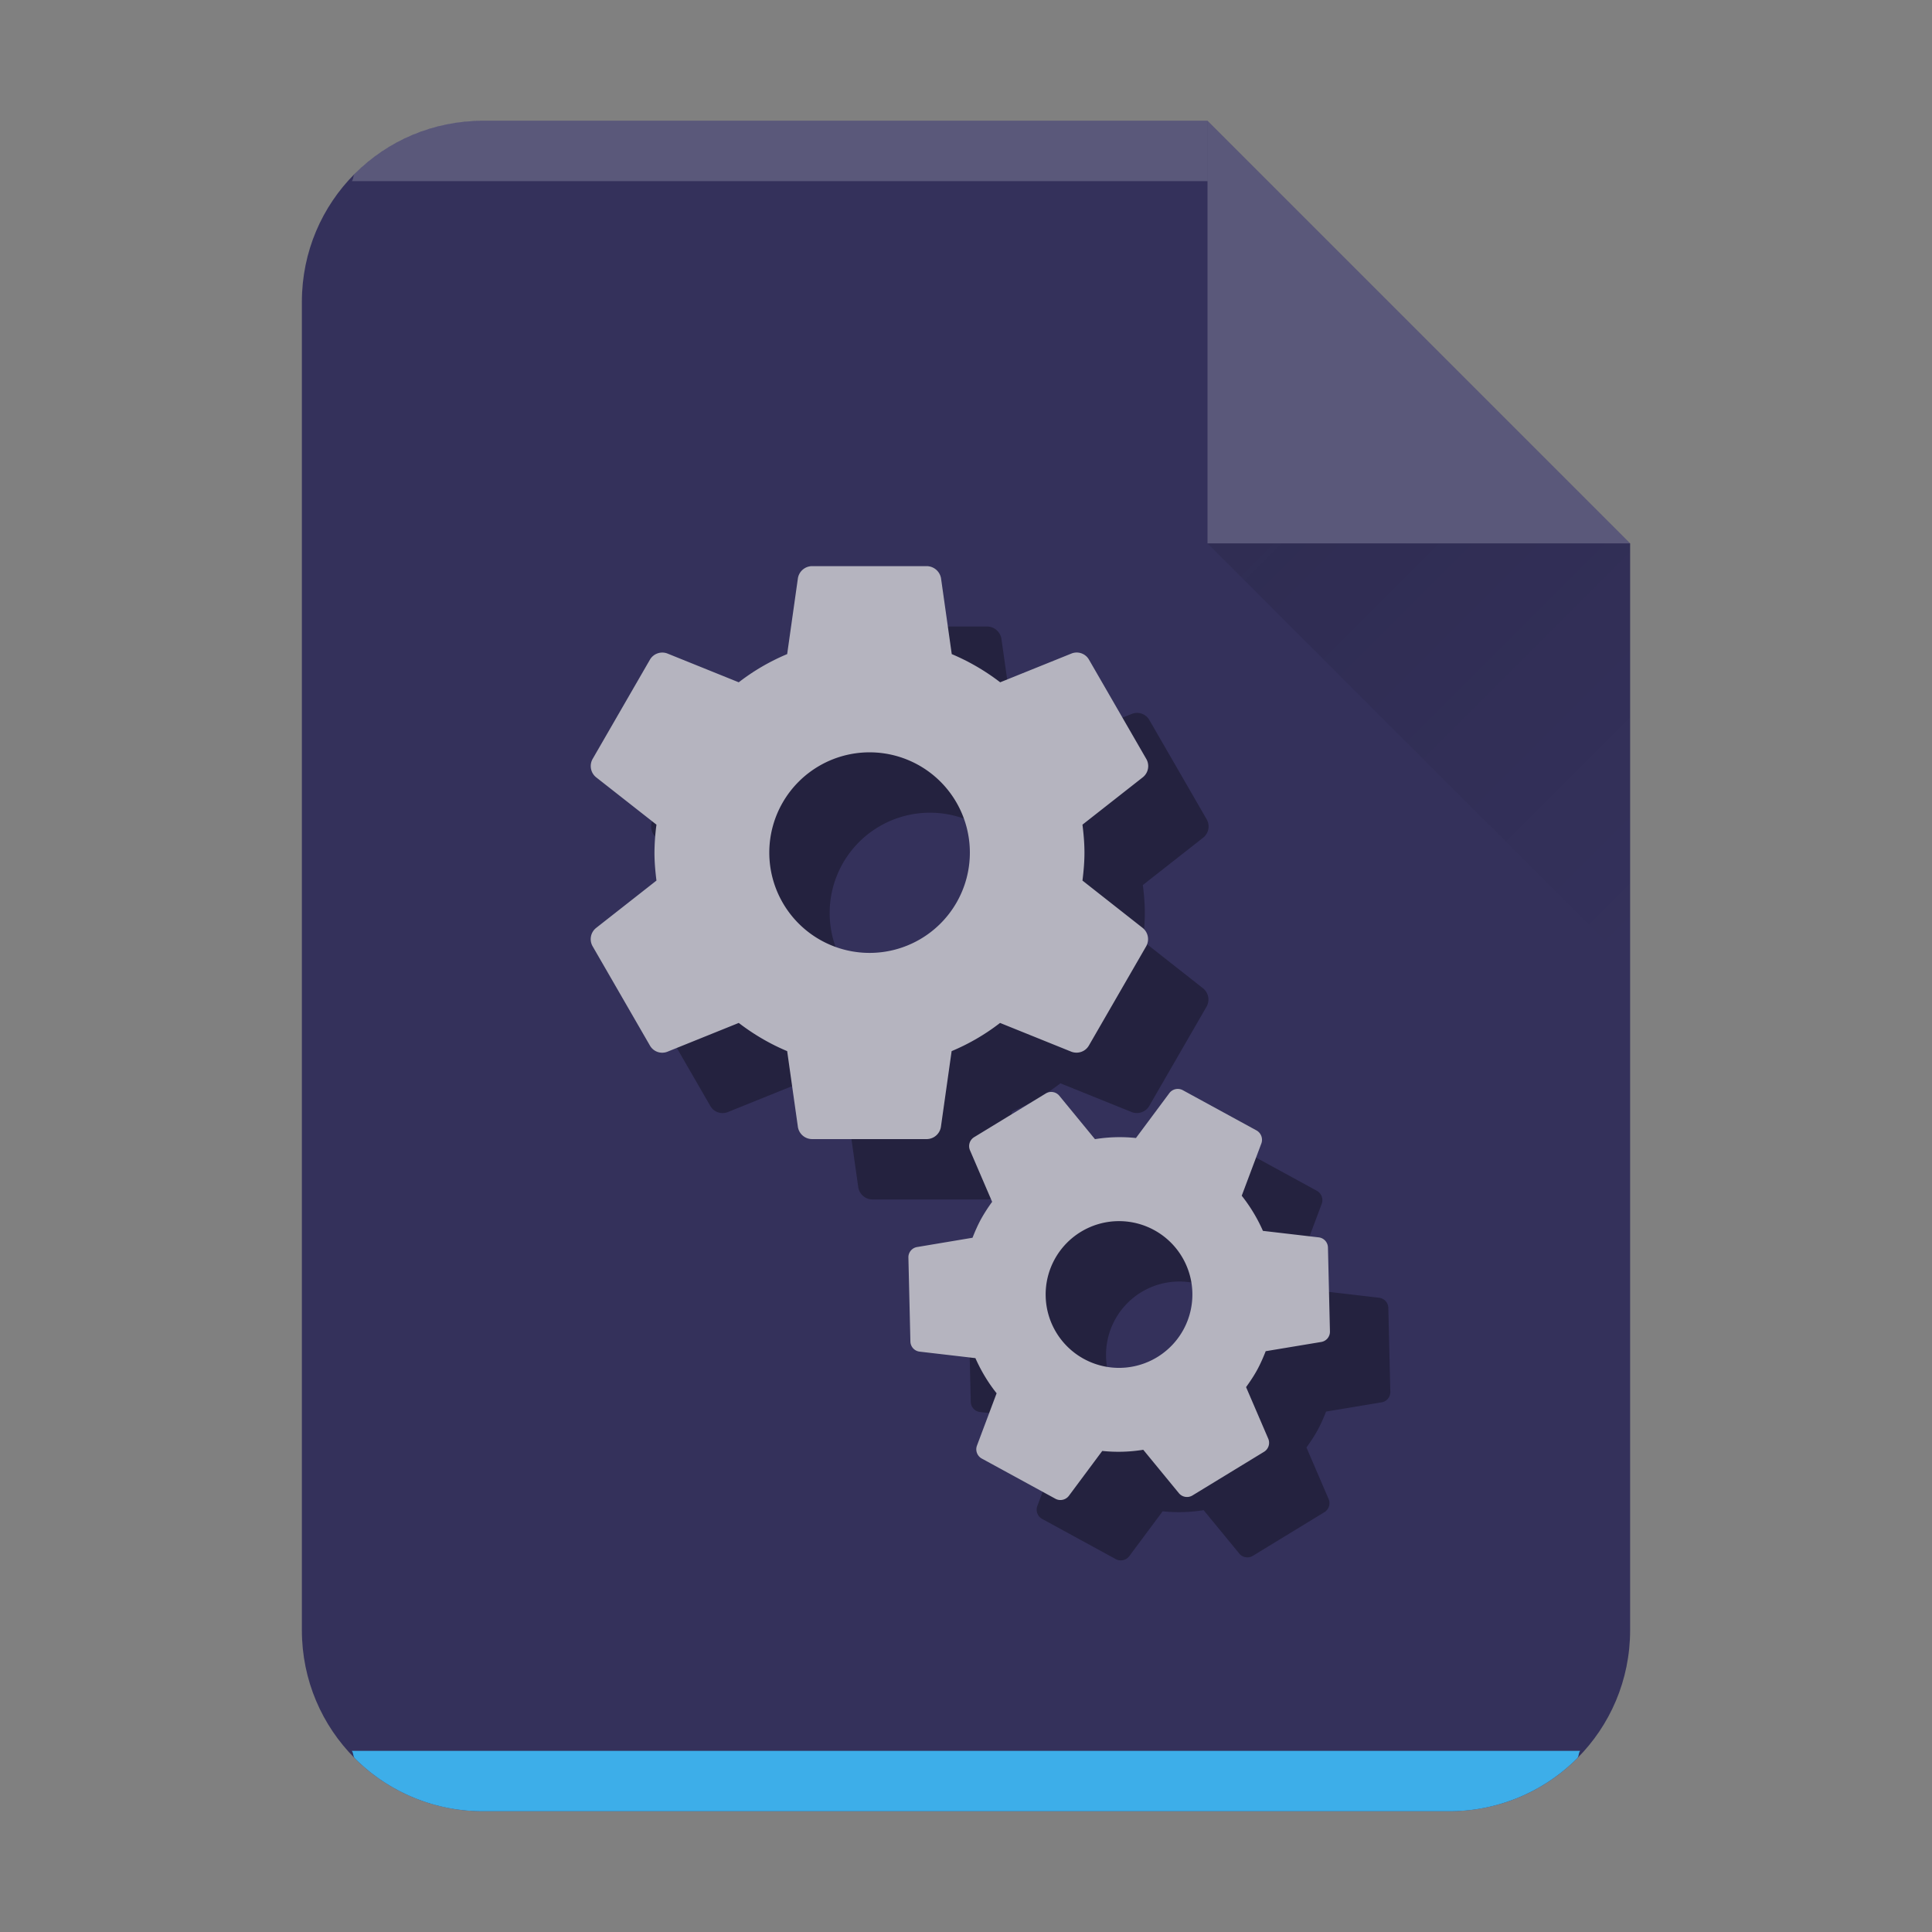 <?xml version="1.0" encoding="UTF-8" standalone="no"?>
<svg
   width="64"
   height="64"
   version="1.1"
   id="svg29"
   sodipodi:docname="application-x-sharedlib.svg"
   inkscape:version="1.3.2 (091e20ef0f, 2023-11-25)"
   xmlns:inkscape="http://www.inkscape.org/namespaces/inkscape"
   xmlns:sodipodi="http://sodipodi.sourceforge.net/DTD/sodipodi-0.dtd"
   xmlns:xlink="http://www.w3.org/1999/xlink"
   xmlns="http://www.w3.org/2000/svg"
   xmlns:svg="http://www.w3.org/2000/svg">
  <rect width="100%" height="100%" fill="#808080" stroke="none"/>
  <style
     type="text/css"
     id="current-color-scheme">
      .ColorScheme-Text {
        color:#232629;
      }
      .ColorScheme-Highlight {
        color:#3daee9;
      }
   </style>
  <sodipodi:namedview
     id="namedview31"
     pagecolor="#ffffff"
     bordercolor="#666666"
     borderopacity="1.0"
     inkscape:pageshadow="2"
     inkscape:pageopacity="0.0"
     inkscape:pagecheckerboard="0"
     showgrid="false"
     inkscape:zoom="6.9384853"
     inkscape:cx="21.474428"
     inkscape:cy="34.733806"
     inkscape:window-width="1920"
     inkscape:window-height="996"
     inkscape:window-x="0"
     inkscape:window-y="0"
     inkscape:window-maximized="1"
     inkscape:current-layer="svg29"
     inkscape:showpageshadow="2"
     inkscape:deskcolor="#d1d1d1" />
  <defs
     id="defs13">
    <linearGradient
       id="a"
       y1="392.36"
       y2="365.36"
       x2="0"
       gradientUnits="userSpaceOnUse"
       gradientTransform="translate(309.57 152.44)">
      <stop
         stop-color="#fff"
         stop-opacity="0"
         id="stop2" />
      <stop
         offset="1"
         stop-color="#fff"
         stop-opacity=".2"
         id="stop4" />
    </linearGradient>
    <linearGradient
       id="b"
       y1="17"
       y2="24"
       x1="47"
       x2="54"
       gradientUnits="userSpaceOnUse"
       gradientTransform="matrix(2,0,0,2,-54,-16)">
      <stop
         stop-color="#060606"
         id="stop7" />
      <stop
         offset="1"
         stop-opacity="0"
         id="stop9" />
    </linearGradient>
    <linearGradient
       xlink:href="#a"
       id="c"
       x1="5"
       y1="30"
       x2="5"
       y2="2"
       gradientUnits="userSpaceOnUse"
       gradientTransform="matrix(2,0,0,2,-40,1.1501065e-5)" />
  </defs>
  <path
     d="M 40,4 H 16 c -3.324,0 -6,2.676 -6,6 v 44 c 0,3.324 2.676,6 6,6 h 32 c 3.324,0 6,-2.676 6,-6 V 18 Z"
     id="path15"
     style="fill:#34315b;fill-opacity:1;stroke-width:2" />
  <path
     d="m 16,4 a 5.98,5.98 0 0 0 -4.246,1.754 c -0.062,0.062 -0.04,0.18 -0.1,0.246 H 40 v -2 z"
     color="#000000"
     opacity="0.5"
     fill="#ffffff"
     id="path17"
     style="display:inline;stroke-width:2;opacity:0.188" />
  <path
     d="m 11.652,58 c 0.06,0.066 0.04,0.184 0.102,0.246 A 5.98,5.98 0 0 0 16,60 h 32 a 5.98,5.98 0 0 0 4.246,-1.754 c 0.062,-0.062 0.04,-0.18 0.1,-0.246 H 11.654 Z"
     id="path19"
     class="ColorScheme-Highlight"
     style="display:inline;opacity:1;fill:currentColor;fill-opacity:1;stroke-width:2" />
  <path
     d="M 54,18 40,4 V 18 Z"
     color="#000000"
     opacity="0.5"
     fill="#ffffff"
     fill-rule="evenodd"
     id="path21"
     style="stroke-width:2;opacity:0.188" />
  <path
     d="M 40,18 54,32 V 18 Z"
     opacity="0.1"
     fill="url(#b)"
     fill-rule="evenodd"
     id="path23"
     style="fill:url(#b);stroke-width:2" />
  <g
     id="g841"
     transform="matrix(2,0,0,2,-1.87,-2.006)"
     style="opacity:0.75">
    <path
       d="m 19.864,16.588 c 0.019,-0.152 0.033,-0.306 0.033,-0.463 0,-0.157 -0.014,-0.311 -0.033,-0.463 l 1,-0.785 a 0.237,0.237 0 0 0 0.057,-0.304 l -0.949,-1.644 a 0.234,0.234 0 0 0 -0.289,-0.102 l -1.182,0.477 a 3.618,3.618 0 0 0 -0.802,-0.467 l -0.178,-1.258 a 0.243,0.243 0 0 0 -0.237,-0.199 h -1.898 a 0.24,0.24 0 0 0 -0.235,0.199 l -0.178,1.258 a 3.542,3.542 0 0 0 -0.802,0.467 l -1.182,-0.477 a 0.237,0.237 0 0 0 -0.289,0.102 l -0.949,1.644 a 0.239,0.239 0 0 0 0.057,0.304 l 1,0.785 a 3.723,3.723 0 0 0 -0.033,0.463 c 0,0.157 0.014,0.311 0.033,0.463 l -1,0.785 a 0.237,0.237 0 0 0 -0.057,0.304 l 0.949,1.644 a 0.234,0.234 0 0 0 0.289,0.102 l 1.182,-0.477 c 0.244,0.187 0.513,0.346 0.802,0.467 l 0.178,1.258 a 0.239,0.239 0 0 0 0.235,0.199 h 1.898 a 0.24,0.24 0 0 0 0.235,-0.199 l 0.178,-1.258 c 0.289,-0.121 0.558,-0.278 0.802,-0.467 l 1.182,0.477 c 0.107,0.04 0.23,0 0.289,-0.102 l 0.949,-1.644 a 0.239,0.239 0 0 0 -0.057,-0.304 z m -3.526,1.198 a 1.661,1.661 0 1 1 0,-3.322 1.661,1.661 0 1 1 0,3.322"
       fill="#343434"
       id="path27-7"
       style="fill:#1f1d36;fill-opacity:1" />
    <path
       d="m 18.864,15.588 c 0.019,-0.152 0.033,-0.306 0.033,-0.463 0,-0.157 -0.014,-0.311 -0.033,-0.463 l 1,-0.785 a 0.237,0.237 0 0 0 0.057,-0.304 l -0.949,-1.644 a 0.234,0.234 0 0 0 -0.289,-0.102 l -1.182,0.477 a 3.618,3.618 0 0 0 -0.802,-0.467 l -0.178,-1.258 a 0.243,0.243 0 0 0 -0.237,-0.199 h -1.898 a 0.24,0.24 0 0 0 -0.235,0.199 l -0.178,1.258 a 3.542,3.542 0 0 0 -0.802,0.467 l -1.182,-0.477 a 0.237,0.237 0 0 0 -0.289,0.102 l -0.949,1.644 a 0.239,0.239 0 0 0 0.057,0.304 l 1,0.785 a 3.723,3.723 0 0 0 -0.033,0.463 c 0,0.157 0.014,0.311 0.033,0.463 l -1,0.785 a 0.237,0.237 0 0 0 -0.057,0.304 l 0.949,1.644 a 0.234,0.234 0 0 0 0.289,0.102 l 1.182,-0.477 c 0.244,0.187 0.513,0.346 0.802,0.467 l 0.178,1.258 a 0.239,0.239 0 0 0 0.235,0.199 h 1.898 a 0.24,0.24 0 0 0 0.235,-0.199 l 0.178,-1.258 c 0.289,-0.121 0.558,-0.278 0.802,-0.467 l 1.182,0.477 c 0.107,0.04 0.23,0 0.289,-0.102 l 0.949,-1.644 a 0.239,0.239 0 0 0 -0.057,-0.304 z m -3.526,1.198 a 1.661,1.661 0 1 1 0,-3.322 1.661,1.661 0 1 1 0,3.322"
       fill="#e0e0e0"
       id="path29" />
    <path
       d="m 22.574,24.978 c 0.065,-0.091 0.129,-0.185 0.184,-0.286 0.055,-0.101 0.1,-0.205 0.141,-0.309 l 0.921,-0.153 a 0.172,0.172 0 0 0 0.143,-0.175 l -0.033,-1.39 a 0.173,0.173 0 0 0 -0.15,-0.167 l -0.927,-0.108 a 2.668,2.668 0 0 0 -0.351,-0.582 l 0.327,-0.871 a 0.178,0.178 0 0 0 -0.083,-0.211 l -1.22,-0.666 a 0.175,0.175 0 0 0 -0.221,0.046 l -0.555,0.746 a 2.57,2.57 0 0 0 -0.679,0.019 l -0.592,-0.721 a 0.174,0.174 0 0 0 -0.222,-0.036 l -1.187,0.724 a 0.174,0.174 0 0 0 -0.07,0.215 l 0.368,0.856 a 2.792,2.792 0 0 0 -0.184,0.286 c -0.055,0.101 -0.1,0.205 -0.141,0.309 l -0.919,0.154 a 0.172,0.172 0 0 0 -0.143,0.175 l 0.033,1.39 a 0.173,0.173 0 0 0 0.15,0.167 l 0.927,0.108 c 0.091,0.206 0.208,0.402 0.351,0.582 l -0.327,0.871 a 0.175,0.175 0 0 0 0.081,0.21 l 1.22,0.666 c 0.076,0.042 0.17,0.019 0.221,-0.046 l 0.555,-0.746 c 0.228,0.024 0.456,0.017 0.679,-0.019 l 0.592,0.721 a 0.174,0.174 0 0 0 0.222,0.036 l 1.187,-0.724 a 0.174,0.174 0 0 0 0.07,-0.215 z m -2.686,-0.467 a 1.215,1.215 0 1 1 1.163,-2.134 1.215,1.215 0 0 1 -1.163,2.134"
       fill="#343434"
       id="path31"
       style="fill:#1f1d36;fill-opacity:1" />
    <path
       d="m 21.574,23.978 c 0.065,-0.091 0.129,-0.185 0.184,-0.286 0.055,-0.101 0.1,-0.205 0.141,-0.309 l 0.921,-0.153 a 0.172,0.172 0 0 0 0.143,-0.175 l -0.033,-1.39 a 0.173,0.173 0 0 0 -0.15,-0.167 l -0.927,-0.108 a 2.668,2.668 0 0 0 -0.351,-0.582 l 0.327,-0.871 a 0.178,0.178 0 0 0 -0.083,-0.211 l -1.22,-0.666 a 0.175,0.175 0 0 0 -0.221,0.046 l -0.555,0.746 a 2.57,2.57 0 0 0 -0.679,0.019 l -0.592,-0.721 a 0.174,0.174 0 0 0 -0.222,-0.036 l -1.187,0.724 a 0.174,0.174 0 0 0 -0.07,0.215 l 0.368,0.856 a 2.792,2.792 0 0 0 -0.184,0.286 c -0.055,0.101 -0.1,0.205 -0.141,0.309 l -0.919,0.154 a 0.172,0.172 0 0 0 -0.143,0.175 l 0.033,1.39 a 0.173,0.173 0 0 0 0.15,0.167 l 0.927,0.108 c 0.091,0.206 0.208,0.402 0.351,0.582 l -0.327,0.871 a 0.175,0.175 0 0 0 0.081,0.21 l 1.22,0.666 c 0.076,0.042 0.17,0.019 0.221,-0.046 l 0.555,-0.746 c 0.228,0.024 0.456,0.017 0.679,-0.019 l 0.592,0.721 a 0.174,0.174 0 0 0 0.222,0.036 l 1.187,-0.724 a 0.174,0.174 0 0 0 0.07,-0.215 z m -2.686,-0.467 a 1.215,1.215 0 1 1 1.163,-2.134 1.215,1.215 0 0 1 -1.163,2.134"
       fill="#e0e0e0"
       id="path33" />
  </g>
</svg>
